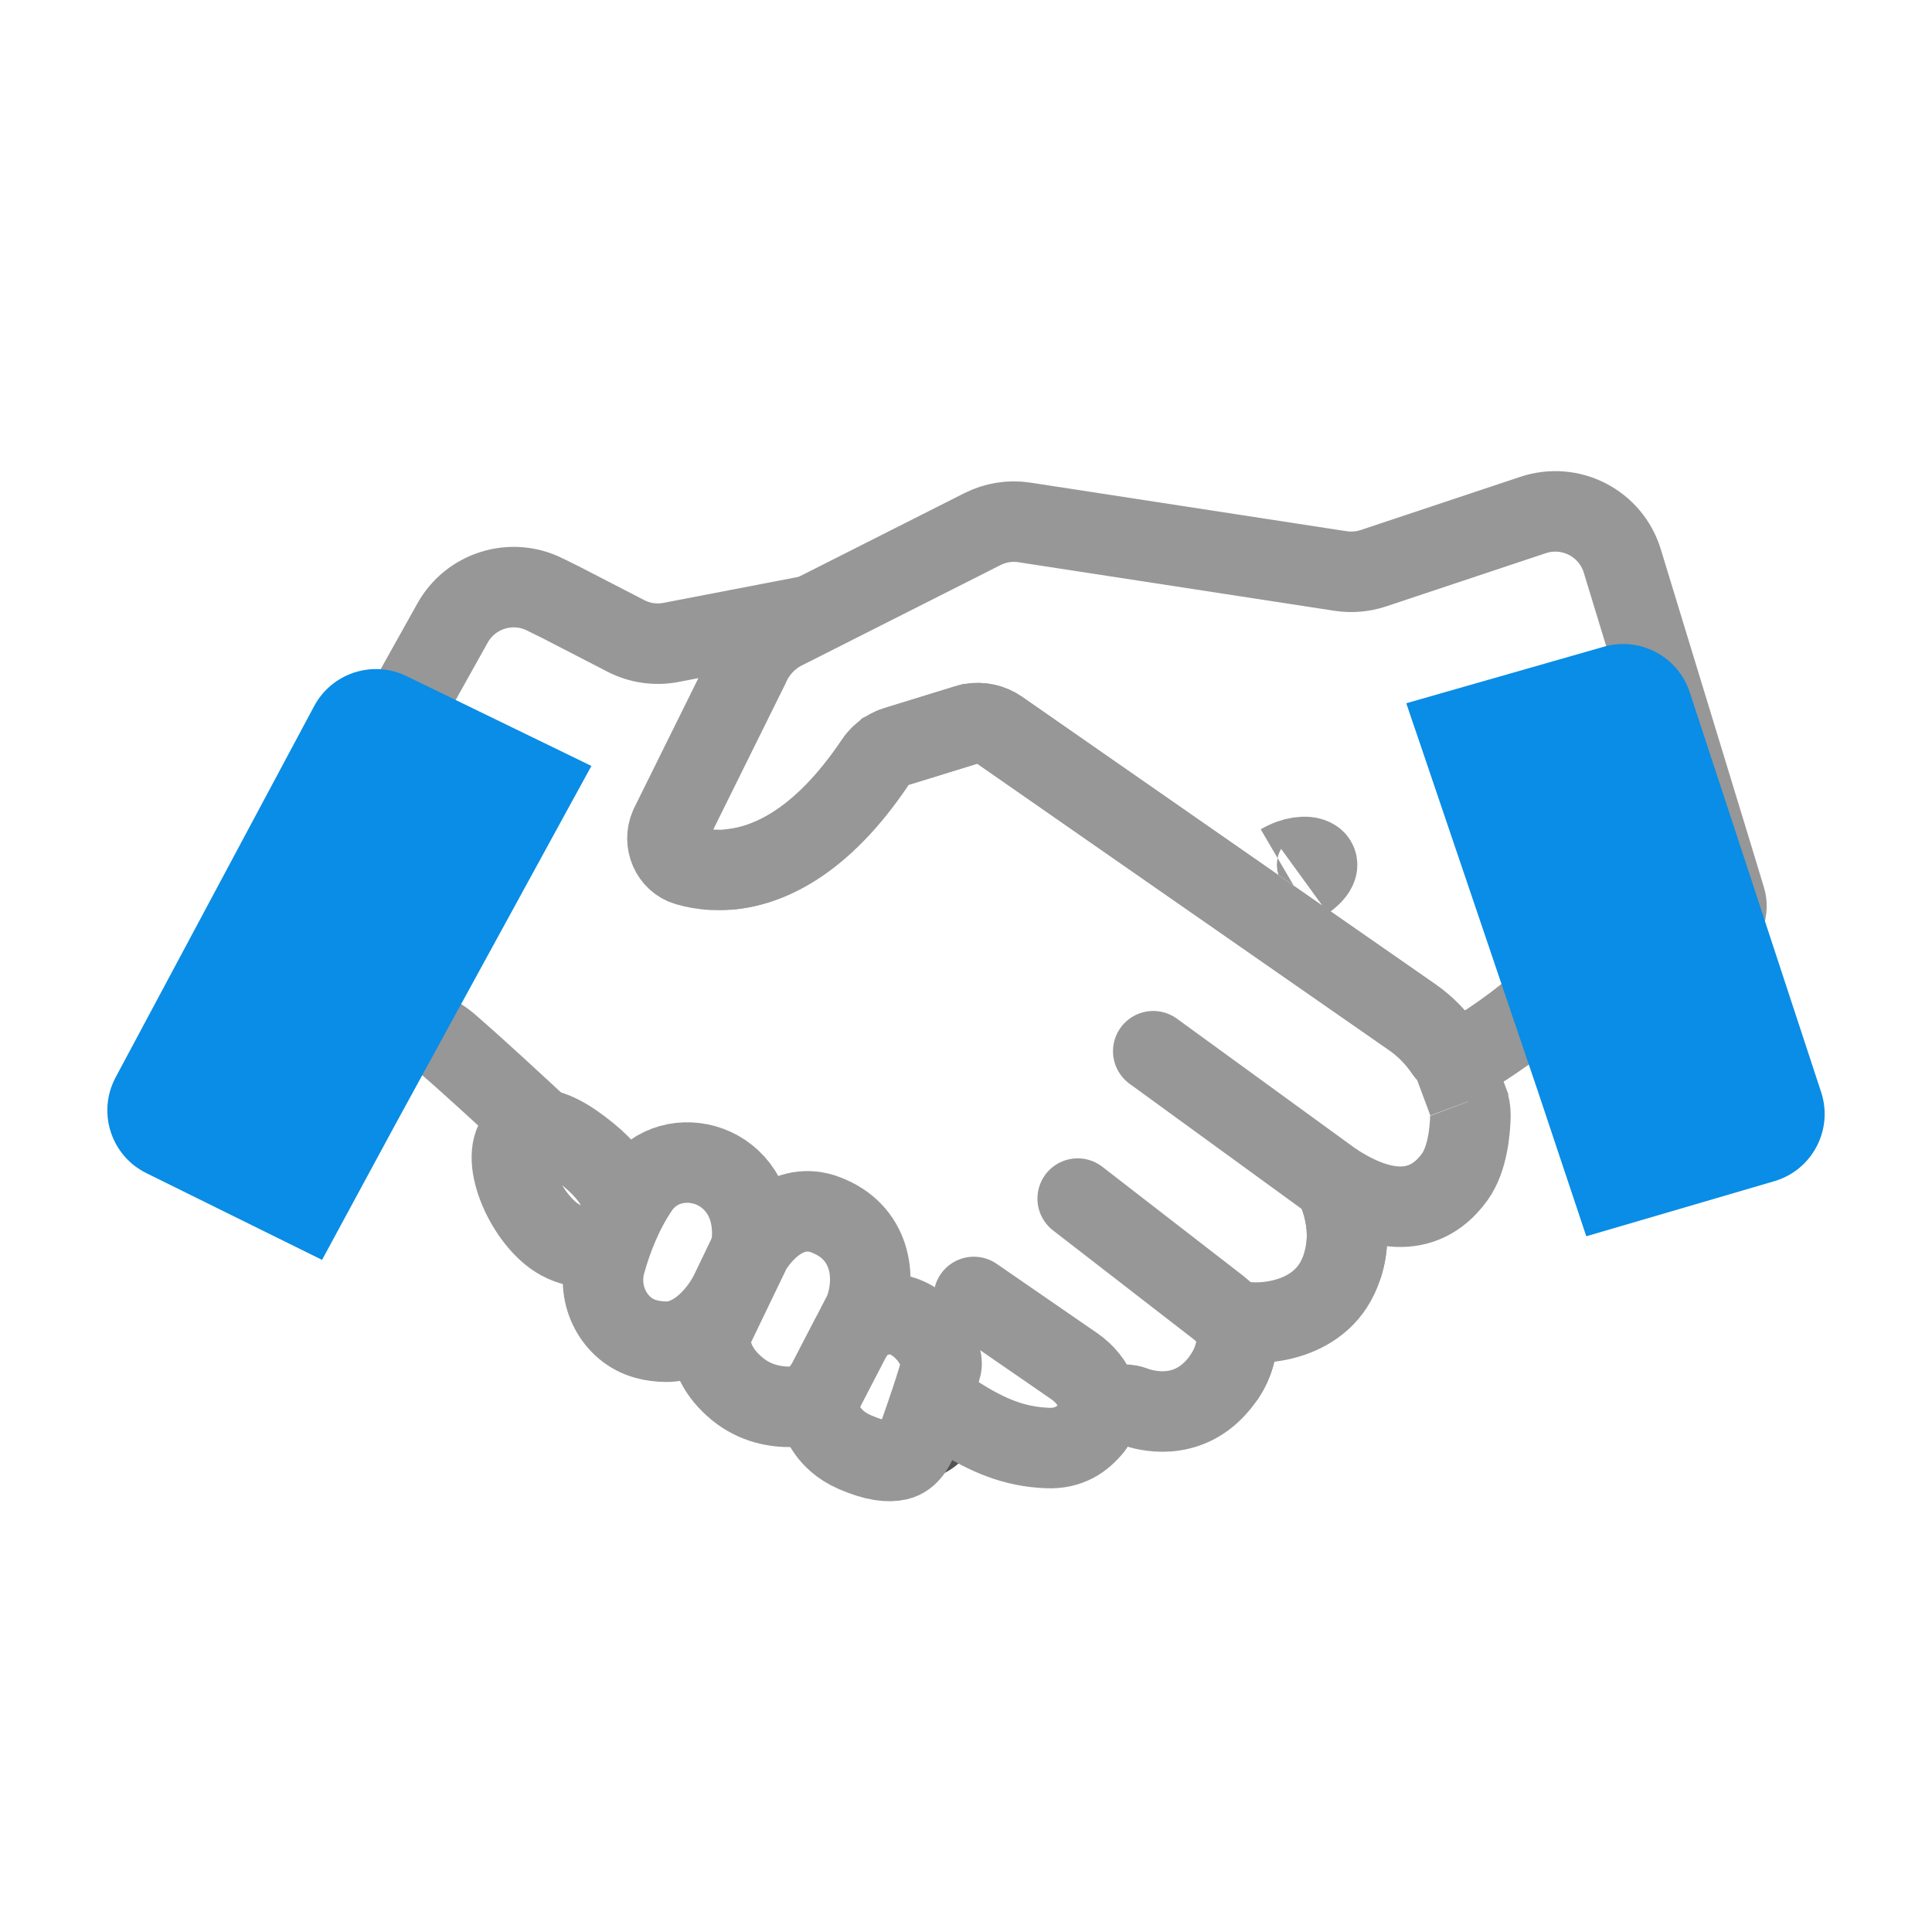 <svg width="36" height="36" viewBox="0 0 36 36" fill="none" xmlns="http://www.w3.org/2000/svg">
<g clip-path="url(#clip0_182_11502)">
<path d="M16.377 26.126C16.012 26.555 16.124 27.249 16.687 27.235C16.851 27.231 17.021 27.194 17.184 27.105C17.259 27.065 17.331 27.025 17.4 26.987C17.847 26.741 17.869 26.116 17.447 25.829C17.153 25.629 16.755 25.682 16.524 25.953L16.377 26.126Z" fill="#FAB29A"/>
<path d="M16.377 26.126C16.012 26.555 16.124 27.249 16.687 27.235C16.851 27.231 17.021 27.194 17.184 27.105C17.259 27.065 17.331 27.025 17.4 26.987C17.847 26.741 17.869 26.116 17.447 25.829C17.153 25.629 16.755 25.682 16.524 25.953L16.377 26.126Z" fill="white" stroke="#535353"/>
<path d="M22.992 24.588C22.992 24.587 22.992 24.587 22.993 24.587C23.314 24.715 24.5 24.701 24.927 23.801C24.93 23.795 24.933 23.789 24.936 23.783C24.975 23.698 25.007 23.614 25.03 23.53C25.25 22.766 24.887 22.091 24.86 22.041C24.86 22.04 24.861 22.039 24.862 22.04C26.117 22.856 26.777 22.388 27.107 21.93C27.347 21.597 27.392 21.067 27.399 20.803C27.4 20.792 27.399 20.781 27.399 20.77C27.399 20.688 27.385 20.604 27.356 20.527M22.992 24.588C22.992 24.588 22.992 24.588 22.992 24.588ZM22.992 24.588C22.999 24.607 23.188 25.085 22.823 25.64C22.779 25.706 22.73 25.772 22.669 25.84C22.095 26.486 21.351 26.292 21.128 26.206C20.899 26.119 20.582 26.213 20.461 26.426C20.429 26.483 20.391 26.54 20.348 26.595C20.177 26.816 19.915 26.998 19.522 26.982C18.893 26.957 18.407 26.748 17.852 26.398C17.727 26.32 17.599 26.234 17.465 26.141C17.291 26.021 17.108 25.891 16.91 25.751C15.987 25.096 12.665 23.162 11.96 22.753C11.871 22.701 11.791 22.641 11.716 22.57C11.479 22.345 10.896 21.794 10.252 21.193C9.573 20.56 8.827 19.872 8.345 19.456C8.281 19.402 8.213 19.354 8.14 19.313L7.443 18.921L6.223 18.235C5.596 17.882 5.372 17.089 5.723 16.46L8.432 11.61C8.771 11.002 9.528 10.767 10.151 11.076L10.455 11.226L11.659 11.848C11.92 11.983 12.218 12.026 12.505 11.97L15.848 11.326L16.193 11.258C16.551 11.188 16.923 11.271 17.217 11.487L19.662 13.281L26.443 18.261C26.709 18.457 26.892 18.746 26.953 19.071L27.091 19.803C27.094 19.818 27.098 19.833 27.103 19.847L27.355 20.524C27.355 20.525 27.356 20.526 27.356 20.527M27.356 20.527C27.356 20.527 27.356 20.526 27.356 20.527Z" stroke="#979797" stroke-width="1.5"/>
<path d="M25.03 23.531C25.25 22.767 24.887 22.093 24.86 22.042C24.86 22.04 24.858 22.038 24.856 22.037L21.489 19.588" stroke="#979797" stroke-width="1.5" stroke-linecap="round"/>
<path d="M22.823 25.642C22.993 25.384 23.043 25.142 23.047 24.956C23.053 24.712 22.89 24.509 22.697 24.359L20.081 22.334" stroke="#979797" stroke-width="1.5" stroke-linecap="round"/>
<path d="M20.348 26.598C20.639 26.227 20.408 25.727 20.02 25.459L18.146 24.167" stroke="#979797" stroke-width="1.5" stroke-linecap="round"/>
<path d="M32.151 16.752C32.224 16.991 32.086 17.244 31.845 17.311L29.341 18.136C29.288 18.153 29.241 18.185 29.202 18.225C28.7 18.769 28.095 19.209 27.663 19.488C27.544 19.564 27.439 19.629 27.352 19.681C27.208 19.767 27.025 19.721 26.931 19.582C26.765 19.336 26.556 19.123 26.317 18.956L25.289 18.241L23.342 16.887L22.979 16.634L22.746 16.473L18.618 13.601C18.465 13.496 18.281 13.455 18.103 13.485C18.073 13.489 18.044 13.497 18.015 13.506L16.77 13.89L16.698 13.912C16.674 13.919 16.649 13.928 16.626 13.939C16.547 13.973 16.474 14.021 16.411 14.083C16.373 14.119 16.339 14.16 16.31 14.204C15.3 15.709 14.3 16.148 13.564 16.204C13.47 16.212 13.382 16.213 13.299 16.209C13.106 16.201 12.939 16.168 12.802 16.128C12.505 16.041 12.354 15.694 12.483 15.399L13.959 12.416C14.089 12.117 14.316 11.875 14.599 11.732L18.305 9.86C18.548 9.737 18.82 9.694 19.085 9.734L24.98 10.64C25.185 10.671 25.395 10.653 25.592 10.588L27.265 10.03L28.568 9.596C29.264 9.364 30.015 9.751 30.229 10.453L31.896 15.913L32.151 16.752Z" fill="white" stroke="#979797" stroke-width="1.5"/>
<path d="M10.999 23.231C10.829 23.247 10.636 23.212 10.436 23.102C9.828 22.771 9.294 21.612 9.655 21.185C9.703 21.128 9.766 21.081 9.838 21.057C9.971 21.013 10.244 21 10.69 21.309C11.083 21.584 11.336 21.842 11.48 22.093C11.581 22.27 11.629 22.442 11.636 22.615C11.646 22.905 11.379 23.196 10.999 23.231Z" fill="white" stroke="#979797" stroke-width="1.5"/>
<path d="M12.037 24.951C11.448 24.79 11.11 24.142 11.28 23.529C11.389 23.136 11.58 22.605 11.902 22.133C12.511 21.239 14.101 21.65 14.014 23.097C14.006 23.225 13.964 23.349 13.908 23.465L13.63 24.043C13.402 24.515 12.94 25.004 12.416 25.001C12.293 25 12.165 24.986 12.037 24.951Z" fill="white" stroke="#979797" stroke-width="1.5"/>
<path d="M16.105 24.436L15.441 25.72C15.3 25.992 15.063 26.207 14.758 26.214C14.464 26.221 14.079 26.16 13.738 25.88C13.695 25.845 13.658 25.81 13.622 25.776C13.275 25.437 13.234 25.106 13.24 24.936C13.243 24.858 13.272 24.784 13.306 24.714L13.975 23.325C13.987 23.301 13.999 23.278 14.013 23.255C14.116 23.09 14.607 22.387 15.33 22.617C15.346 22.622 15.364 22.628 15.381 22.635C16.224 22.951 16.35 23.788 16.105 24.436Z" fill="white" stroke="#979797" stroke-width="1.5"/>
<path d="M17.541 25.454C17.468 25.758 17.254 26.377 17.122 26.749C17.051 26.949 16.939 27.158 16.732 27.206C16.56 27.246 16.311 27.225 15.925 27.057C15.793 27 15.685 26.929 15.597 26.852C15.461 26.733 15.374 26.6 15.318 26.481C15.22 26.271 15.279 26.033 15.385 25.827L15.822 24.985C15.903 24.827 16.012 24.678 16.169 24.595C16.389 24.479 16.591 24.465 16.771 24.512C17.274 24.643 17.589 25.253 17.541 25.454Z" fill="white" stroke="#979797" stroke-width="1.5"/>
<path d="M24.305 16.414C24.327 16.398 24.348 16.381 24.369 16.364C24.8 16.02 24.347 15.821 23.871 16.1M13.563 16.203C14.3 16.145 15.299 15.707 16.309 14.203C16.338 14.158 16.373 14.118 16.41 14.082C16.425 14.068 16.439 14.056 16.454 14.043C16.457 14.04 16.46 14.038 16.465 14.035C16.479 14.024 16.494 14.012 16.509 14.002C16.51 14.001 16.512 14 16.513 13.999C16.515 13.998 16.516 13.997 16.517 13.996C16.532 13.986 16.547 13.977 16.562 13.969C16.566 13.967 16.569 13.966 16.572 13.964C16.59 13.955 16.608 13.946 16.627 13.937C16.638 13.933 16.649 13.928 16.66 13.924C16.672 13.919 16.685 13.915 16.698 13.911L16.77 13.889L18.015 13.505C18.029 13.5 18.043 13.497 18.057 13.493C18.061 13.493 18.065 13.492 18.069 13.491C18.079 13.488 18.088 13.487 18.098 13.485C18.279 13.453 18.465 13.493 18.618 13.6L22.746 16.471L23.342 16.886L25.289 18.24L26.317 18.955C26.558 19.122 26.765 19.334 26.932 19.581C27.025 19.72 27.208 19.766 27.352 19.68C27.439 19.628 27.544 19.564 27.663 19.487C28.112 19.196 28.747 18.733 29.26 18.16" stroke="#979797" stroke-width="1.5"/>
<g filter="url(#filter0_d_182_11502)">
<path d="M29.885 8.051C30.56 7.858 31.266 8.232 31.485 8.898L33.934 16.349C34.165 17.05 33.769 17.803 33.061 18.01L29.558 19.036L28.658 16.34L27.92 14.164L27.733 13.611L26.433 9.777L26.337 9.497L26.204 9.104L29.885 8.051Z" fill="#098DE6"/>
</g>
<g filter="url(#filter1_d_182_11502)">
<path d="M7.576 8.599C6.945 8.292 6.185 8.539 5.854 9.157L2.155 16.074C1.807 16.724 2.066 17.534 2.728 17.86L6.001 19.476L7.354 16.975L8.456 14.959L8.736 14.448L10.679 10.895L10.821 10.636L11.02 10.272L7.576 8.599Z" fill="#098DE6"/>
</g>
</g>
<defs>
<filter id="filter0_d_182_11502" x="16.204" y="2" width="27.796" height="31.036" filterUnits="userSpaceOnUse" color-interpolation-filters="sRGB">
<feFlood flood-opacity="0" result="BackgroundImageFix"/>
<feColorMatrix in="SourceAlpha" type="matrix" values="0 0 0 0 0 0 0 0 0 0 0 0 0 0 0 0 0 0 127 0" result="hardAlpha"/>
<feOffset dy="4"/>
<feGaussianBlur stdDeviation="5"/>
<feComposite in2="hardAlpha" operator="out"/>
<feColorMatrix type="matrix" values="0 0 0 0 0.035 0 0 0 0 0.553 0 0 0 0 0.902 0 0 0 0.2 0"/>
<feBlend mode="normal" in2="BackgroundImageFix" result="effect1_dropShadow_182_11502"/>
<feBlend mode="normal" in="SourceGraphic" in2="effect1_dropShadow_182_11502" result="shape"/>
</filter>
<filter id="filter1_d_182_11502" x="-8" y="2.467" width="29.02" height="31.009" filterUnits="userSpaceOnUse" color-interpolation-filters="sRGB">
<feFlood flood-opacity="0" result="BackgroundImageFix"/>
<feColorMatrix in="SourceAlpha" type="matrix" values="0 0 0 0 0 0 0 0 0 0 0 0 0 0 0 0 0 0 127 0" result="hardAlpha"/>
<feOffset dy="4"/>
<feGaussianBlur stdDeviation="5"/>
<feComposite in2="hardAlpha" operator="out"/>
<feColorMatrix type="matrix" values="0 0 0 0 0.035 0 0 0 0 0.553 0 0 0 0 0.902 0 0 0 0.2 0"/>
<feBlend mode="normal" in2="BackgroundImageFix" result="effect1_dropShadow_182_11502"/>
<feBlend mode="normal" in="SourceGraphic" in2="effect1_dropShadow_182_11502" result="shape"/>
</filter>
<clipPath id="clip0_182_11502">
<rect width="36" height="36" fill="white"/>
</clipPath>
</defs>
</svg>
